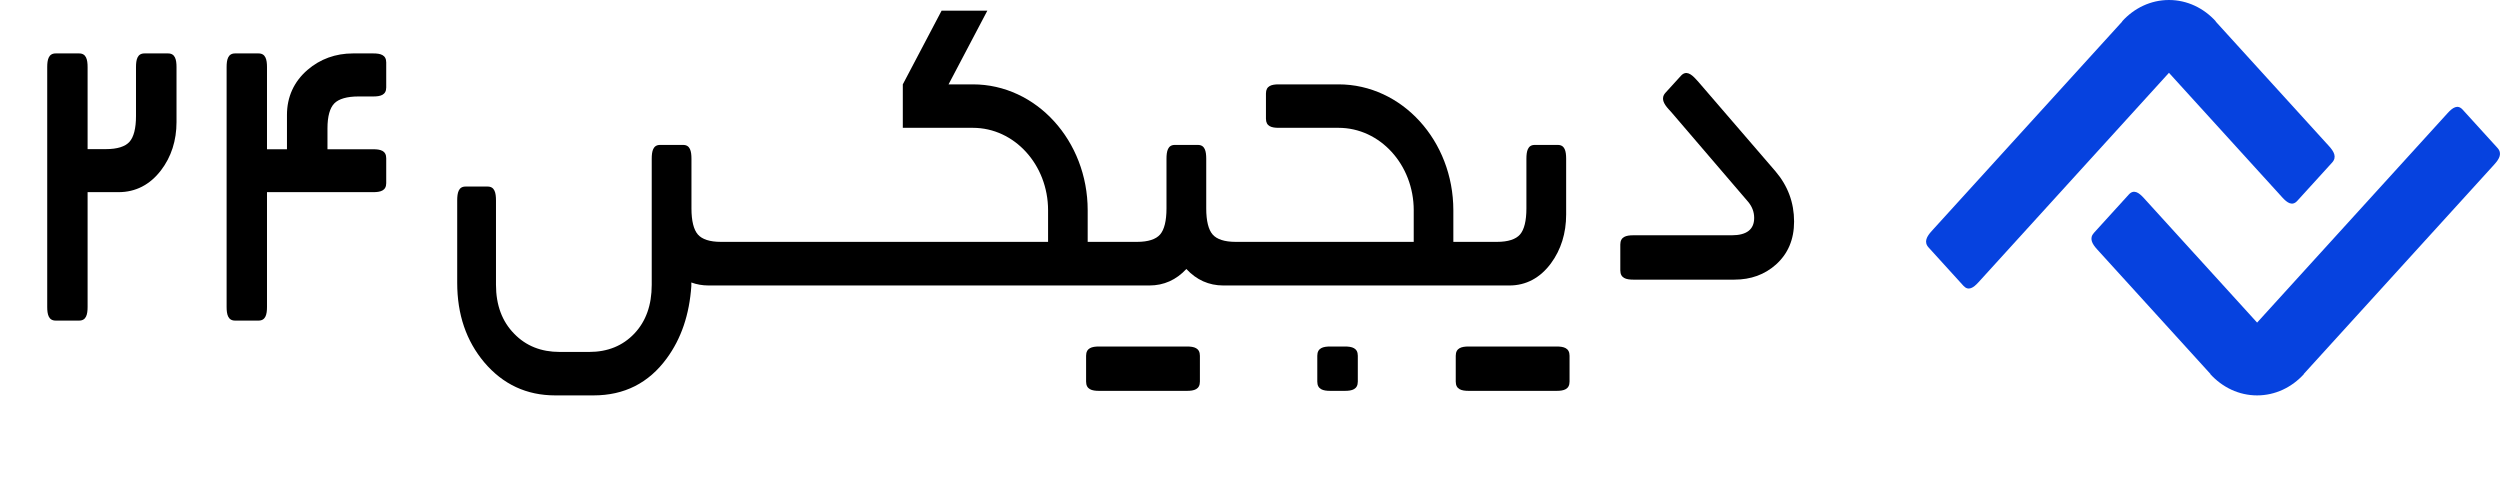 <?xml version="1.0" encoding="UTF-8"?>
<svg width="178px" height="35px" viewBox="0 0 178 35" version="1.1" xmlns="http://www.w3.org/2000/svg" xmlns:xlink="http://www.w3.org/1999/xlink">
    <title>logoFa (1)</title>
    <g id="Symbols" stroke="none" stroke-width="1" fill="none" fill-rule="evenodd">
        <g id="right-menu" transform="translate(-86, -24)">
            <g id="logoFa-(1)" transform="translate(86, 24)">
                <path d="M127.739,15.775 C127.739,17.046 127.308,18.064 126.446,18.838 C125.644,19.551 124.662,19.91 123.489,19.91 L116.553,19.91 L116.286,19.91 C115.781,19.91 115.366,19.805 115.366,19.25 L115.366,17.412 C115.366,16.857 115.78,16.752 116.286,16.752 L116.553,16.752 L123.298,16.752 C124.362,16.752 124.897,16.338 124.897,15.517 C124.897,15.098 124.755,14.714 124.471,14.373 L119,7.988 L118.811,7.781 C118.454,7.388 118.229,6.992 118.586,6.599 L119.681,5.397 C120.038,5.004 120.399,5.251 120.756,5.644 L120.945,5.852 L120.945,5.852 L126.408,12.191 C127.297,13.234 127.739,14.426 127.739,15.775 L127.739,15.775 Z" id="Path" fill="#000000" fill-rule="nonzero"></path>
                <path d="M49.223,20.365 C49.085,22.402 48.501,24.118 47.468,25.522 C46.183,27.277 44.447,28.152 42.26,28.152 L39.531,28.152 C37.494,28.152 35.806,27.365 34.479,25.798 C33.195,24.271 32.553,22.387 32.553,20.138 L32.553,14.56 L32.553,14.273 C32.553,13.729 32.647,13.283 33.142,13.283 L34.724,13.283 C35.22,13.283 35.314,13.728 35.314,14.273 L35.314,14.56 L35.314,20.273 C35.314,21.721 35.747,22.886 36.614,23.766 C37.449,24.629 38.53,25.058 39.847,25.058 L41.95,25.058 C43.267,25.058 44.338,24.622 45.167,23.749 C45.989,22.881 46.403,21.723 46.403,20.279 L46.403,15.272 L46.403,12.323 L46.403,11.596 L46.403,11.308 C46.403,10.765 46.497,10.319 46.992,10.319 L48.643,10.319 C49.138,10.319 49.232,10.764 49.232,11.308 L49.232,11.596 L49.232,14.842 C49.232,15.725 49.389,16.353 49.689,16.697 C49.986,17.038 50.537,17.221 51.327,17.221 L52.17,17.221 L53.197,17.221 L54.544,17.221 L74.623,17.221 L74.623,14.973 L74.623,14.973 C74.623,11.73 72.226,9.101 69.27,9.101 L64.28,9.101 L64.28,6.007 L67.041,0.761 L70.298,0.761 L67.537,6.007 L69.27,6.007 L69.27,6.007 C73.784,6.007 77.443,10.021 77.443,14.973 L77.443,17.221 L80.117,17.221 L80.96,17.221 C81.749,17.221 82.301,17.038 82.598,16.697 C82.898,16.353 83.054,15.725 83.054,14.842 L83.054,11.596 L83.054,11.308 C83.054,10.765 83.148,10.319 83.644,10.319 L85.294,10.319 C85.79,10.319 85.884,10.764 85.884,11.308 L85.884,11.596 L85.884,14.842 C85.884,15.725 86.04,16.353 86.34,16.697 C86.637,17.038 87.189,17.221 87.978,17.221 L88.821,17.221 L88.992,17.221 L91.195,17.221 L100.657,17.221 L100.657,14.973 L100.658,14.973 C100.657,11.73 98.261,9.101 95.305,9.101 L91.3,9.101 L91.038,9.101 C90.542,9.101 90.136,8.998 90.136,8.454 L90.136,6.653 C90.136,6.11 90.542,6.007 91.038,6.007 L91.3,6.007 L95.305,6.007 L95.305,6.007 C99.818,6.007 103.477,10.021 103.478,14.973 L103.478,17.221 L105.743,17.221 L106.586,17.221 C107.375,17.221 107.927,17.038 108.224,16.697 C108.524,16.353 108.68,15.725 108.68,14.842 L108.68,11.596 L108.68,11.308 C108.68,10.765 108.774,10.319 109.27,10.319 L110.92,10.319 C111.416,10.319 111.51,10.764 111.51,11.308 L111.51,11.596 L111.51,15.272 C111.51,16.601 111.143,17.784 110.425,18.753 C109.654,19.794 108.649,20.326 107.467,20.326 L105.743,20.326 L91.195,20.326 L90.922,20.326 L88.992,20.326 L88.992,20.326 L88.821,20.326 L87.097,20.326 C86.077,20.326 85.189,19.93 84.469,19.152 C83.749,19.93 82.861,20.326 81.841,20.326 L80.117,20.326 L54.544,20.326 L54.435,20.326 L53.197,20.326 L53.197,20.326 L52.17,20.326 L50.446,20.326 C50.014,20.326 49.605,20.254 49.223,20.113 L49.223,20.365 L49.223,20.365 Z" id="Path" fill="#000000" fill-rule="nonzero"></path>
                <path d="M104.836,24.671 L110.565,24.671 L110.832,24.671 C111.338,24.671 111.752,24.776 111.752,25.331 L111.752,27.169 C111.752,27.724 111.337,27.829 110.832,27.829 L110.565,27.829 L104.836,27.829 L104.568,27.829 C104.063,27.829 103.649,27.724 103.649,27.169 L103.649,25.331 C103.649,24.776 104.063,24.671 104.568,24.671 L104.836,24.671 Z" id="Path" fill="#000000"></path>
                <path d="M94.978,24.671 L95.489,24.671 L95.756,24.671 C96.262,24.671 96.676,24.776 96.676,25.331 L96.676,27.169 C96.676,27.724 96.261,27.829 95.756,27.829 L95.489,27.829 L94.978,27.829 L94.711,27.829 C94.206,27.829 93.791,27.724 93.791,27.169 L93.791,25.331 C93.791,24.776 94.205,24.671 94.711,24.671 L94.978,24.671 Z" id="Path" fill="#000000"></path>
                <path d="M78.517,24.671 L84.246,24.671 L84.513,24.671 C85.019,24.671 85.433,24.776 85.433,25.331 L85.433,27.169 C85.433,27.724 85.018,27.829 84.513,27.829 L84.246,27.829 L78.517,27.829 L78.249,27.829 C77.744,27.829 77.33,27.724 77.33,27.169 L77.33,25.331 C77.33,24.776 77.744,24.671 78.249,24.671 L78.517,24.671 Z" id="Path" fill="#000000"></path>
                <path d="M6.237,5.065 L6.237,10.617 L6.689,10.617 L7.548,10.617 C8.353,10.617 8.915,10.436 9.218,10.099 C9.523,9.76 9.683,9.14 9.683,8.268 L9.683,5.065 L9.683,4.781 C9.683,4.245 9.779,3.804 10.284,3.804 L11.967,3.804 C12.472,3.804 12.568,4.244 12.568,4.781 L12.568,5.065 L12.568,8.692 C12.568,10.004 12.194,11.172 11.462,12.128 C10.676,13.156 9.651,13.681 8.446,13.681 L6.689,13.681 L6.237,13.681 L6.237,21.566 L6.237,21.849 C6.237,22.387 6.141,22.826 5.636,22.826 L3.963,22.826 C3.458,22.826 3.362,22.386 3.362,21.849 L3.362,21.566 L3.362,5.065 L3.362,4.781 C3.362,4.245 3.458,3.804 3.963,3.804 L5.636,3.804 C6.141,3.804 6.237,4.244 6.237,4.781 L6.237,5.065 L6.237,5.065 Z" id="Path" fill="#000000"></path>
                <path d="M19.01,5.065 L19.01,10.627 L20.432,10.627 L20.432,10.049 L20.432,8.182 C20.432,6.904 20.927,5.812 21.893,4.979 C22.793,4.202 23.895,3.804 25.128,3.804 L26.312,3.804 L26.58,3.804 C27.084,3.804 27.499,3.906 27.499,4.443 L27.499,6.23 C27.499,6.766 27.085,6.868 26.58,6.868 L26.312,6.868 L25.527,6.868 C24.706,6.868 24.123,7.038 23.803,7.362 C23.487,7.684 23.316,8.281 23.316,9.136 L23.316,10.049 L23.316,10.627 L26.312,10.627 L26.58,10.627 C27.085,10.627 27.499,10.729 27.499,11.265 L27.499,13.042 C27.499,13.579 27.085,13.681 26.58,13.681 L26.312,13.681 L19.01,13.681 L19.01,21.566 L19.01,21.849 C19.01,22.387 18.914,22.826 18.409,22.826 L16.736,22.826 C16.231,22.826 16.135,22.386 16.135,21.849 L16.135,21.566 L16.135,5.065 L16.135,4.781 C16.135,4.245 16.231,3.804 16.736,3.804 L18.409,3.804 C18.914,3.804 19.01,4.244 19.01,4.781 L19.01,5.065 L19.01,5.065 Z" id="Path" fill="#000000"></path>
                <path d="M162.311,13.849 L162.498,14.055 C162.853,14.445 163.212,14.691 163.566,14.301 L166.047,11.574 C166.401,11.184 166.178,10.791 165.823,10.4 L165.635,10.194 L157.754,1.529 L157.764,1.518 C156.911,0.58 155.732,0 154.43,0 C153.128,0 151.95,0.58 151.097,1.518 L151.106,1.529 L137.727,16.239 L137.539,16.446 C137.184,16.836 136.961,17.23 137.315,17.619 L139.796,20.347 C140.15,20.736 140.509,20.491 140.863,20.101 L141.051,19.895 L154.43,5.184 L162.311,13.849 Z" id="Path" fill="#0642DF"></path>
                <path d="M160.706,22.968 L174.085,8.258 L174.273,8.051 C174.627,7.662 174.986,7.416 175.34,7.805 L177.821,10.533 C178.175,10.922 177.952,11.316 177.597,11.706 L177.41,11.913 L164.03,26.624 L164.04,26.634 C163.186,27.572 162.008,28.152 160.706,28.152 C159.404,28.152 158.226,27.572 157.372,26.634 L157.382,26.624 L149.501,17.958 L149.313,17.752 C148.958,17.362 148.735,16.968 149.09,16.578 L151.57,13.851 C151.925,13.461 152.283,13.707 152.638,14.097 L152.825,14.303 L160.706,22.968 L160.706,22.968 L160.706,22.968 Z" id="Path" fill="#0642DF"></path>
            </g>
        </g>
    </g>
</svg>